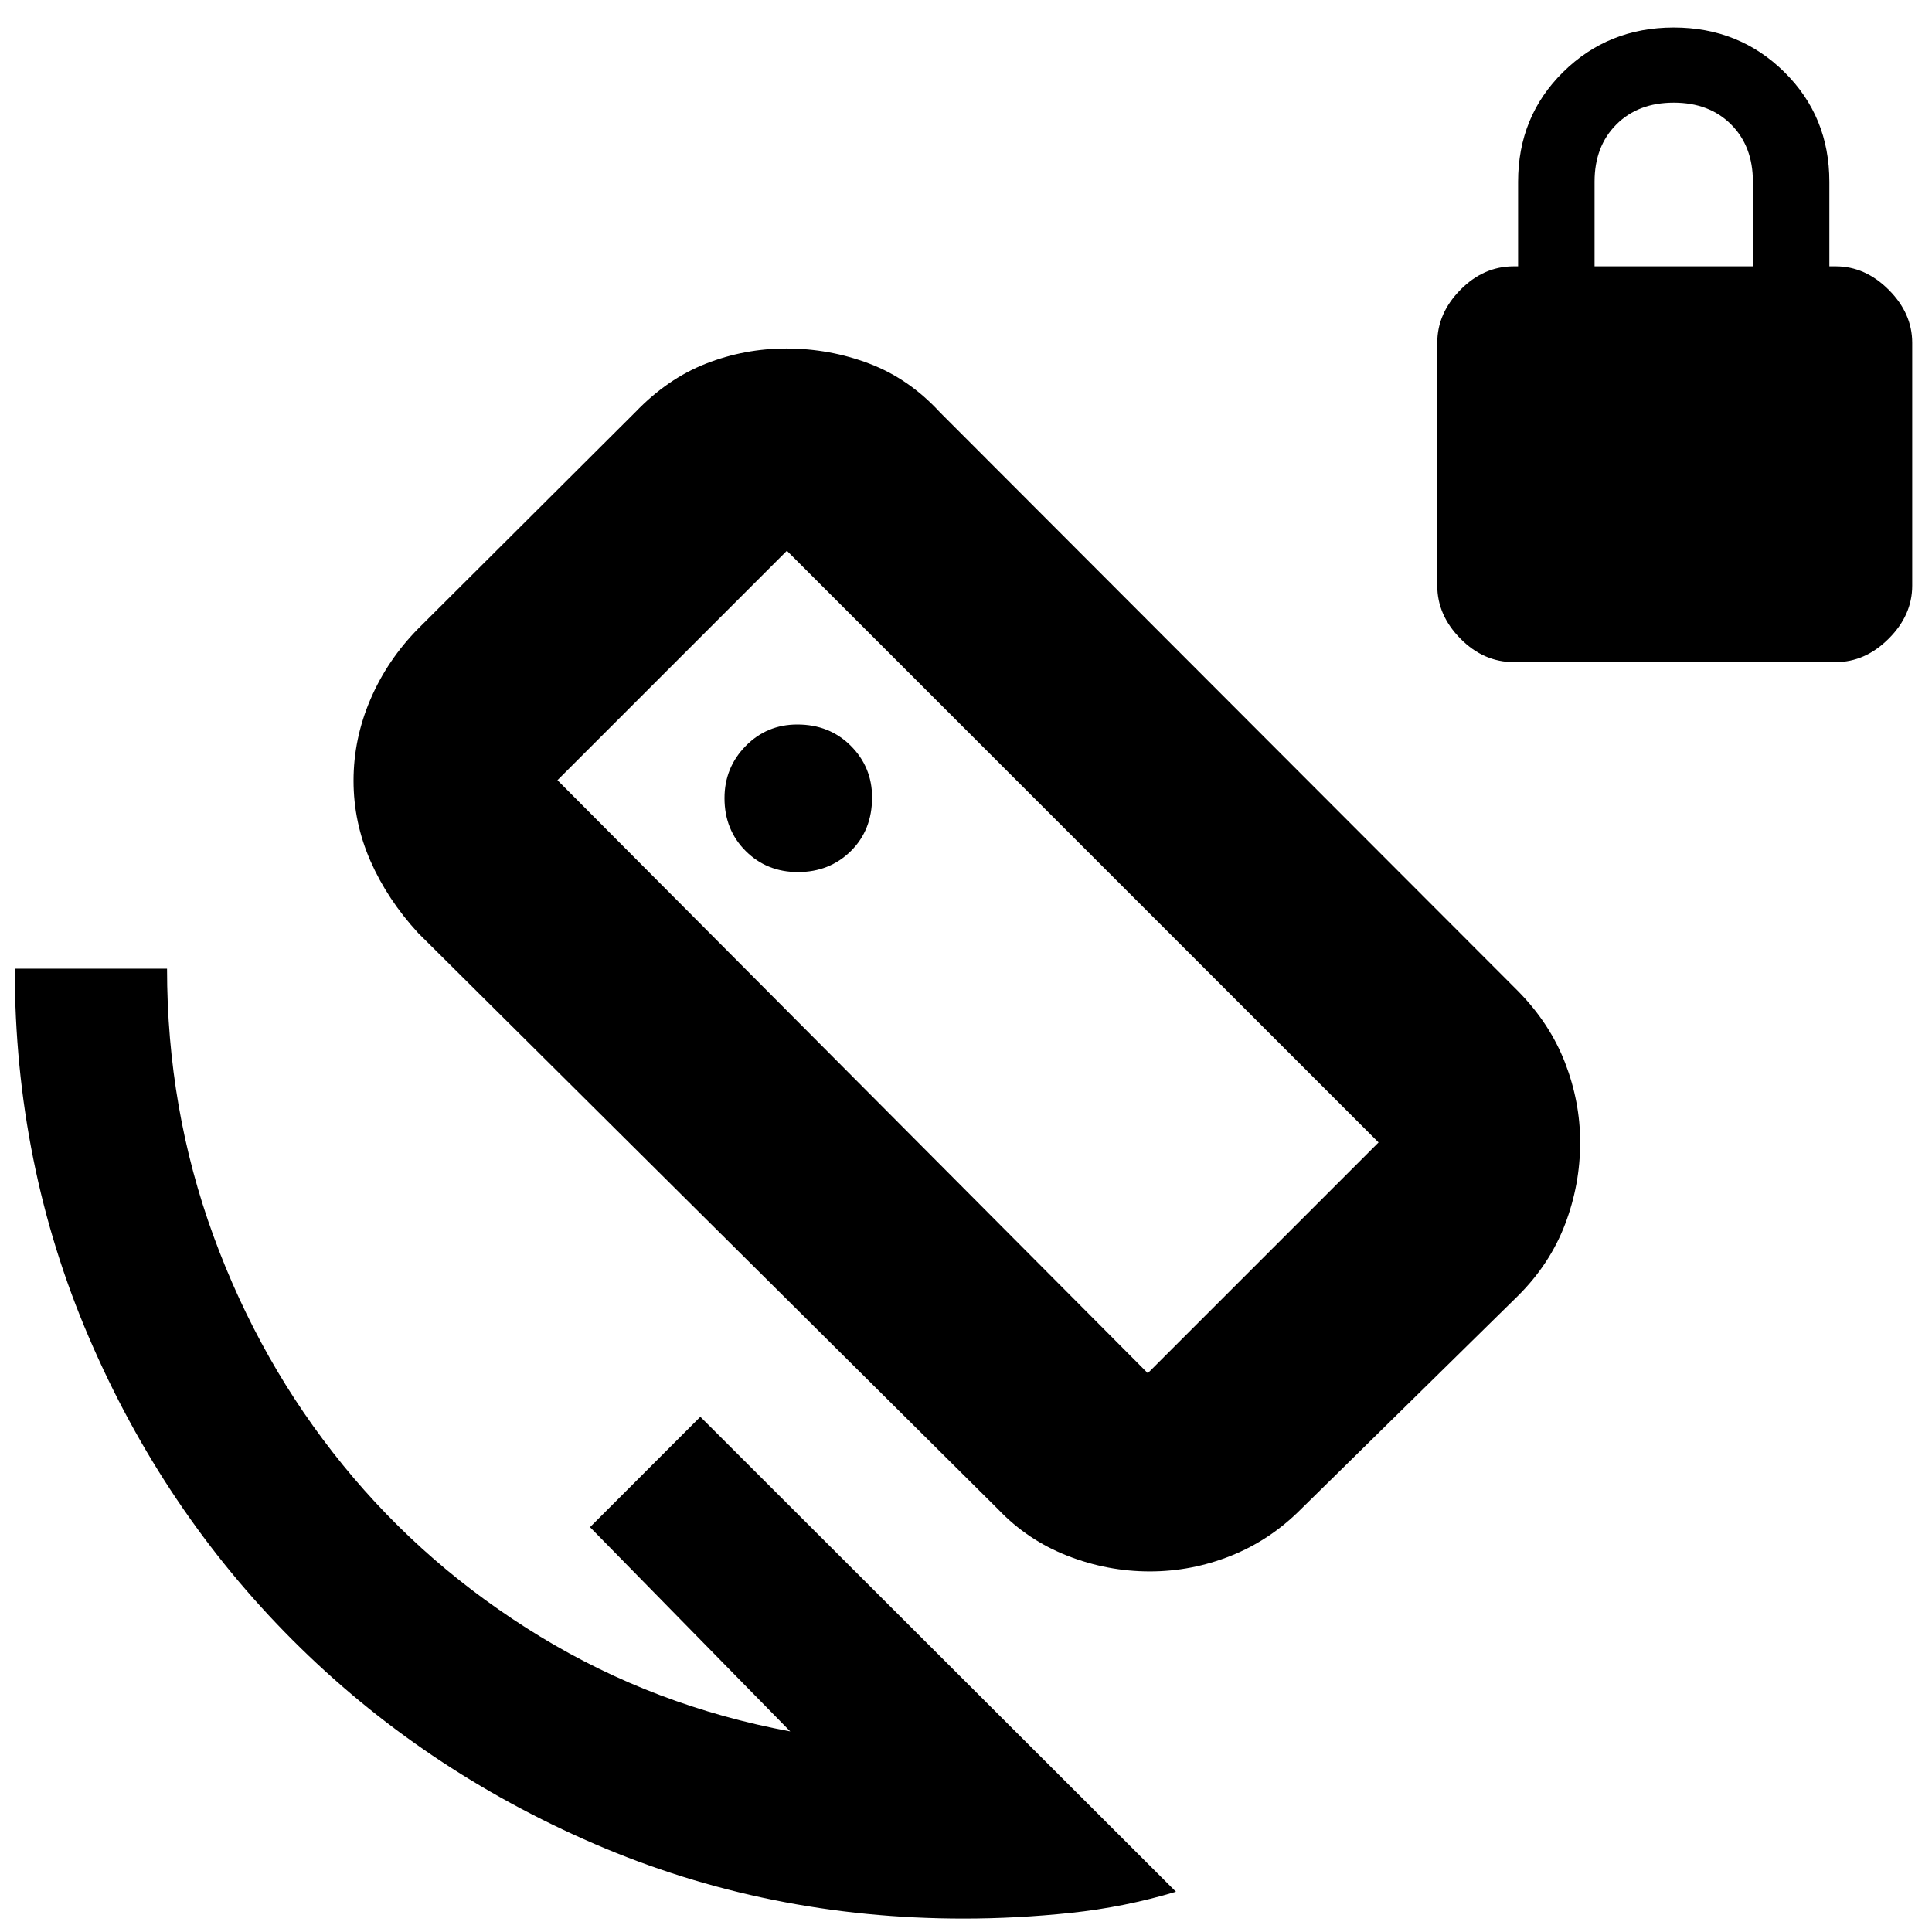 <svg xmlns="http://www.w3.org/2000/svg" height="40" viewBox="0 -960 960 960" width="40"><path d="M752.17-631q-15 0-26.5-11.67-11.5-11.66-11.5-26.33v-120.67q0-14.66 11.5-26.33 11.5-11.67 26.5-11.67h2.16v-42q0-32.5 22.42-54.58t54.92-22.08q32.5 0 54.91 22.08Q909-902.17 909-869.67v42h3.17q14.66 0 26.33 11.67 11.67 11.67 11.67 26.33V-669q0 14.67-11.67 26.33Q926.83-631 912.17-631h-160Zm40.16-196.67H871v-42.07q0-17.59-10.83-28.43Q849.33-909 831.67-909q-17.67 0-28.5 10.83-10.84 10.84-10.84 28.43v42.07ZM496-210 207.83-496.33Q192.5-513 184.08-532.17q-8.41-19.16-8.41-39.93 0-20.82 8.41-40.42 8.42-19.61 23.75-35.15l107.84-107.5q16-16.66 35.16-24.16 19.17-7.5 39.87-7.5 21.49 0 41.23 7.5T467-755.17l287.5 287.84q15.67 16 23.17 35.41 7.5 19.41 7.5 39.52 0 21.07-7.5 40.73-7.5 19.67-23.17 35.34L646.33-210q-15.3 15.33-34.75 23.08-19.46 7.75-40.25 7.75-21 0-40.86-7.75Q510.6-194.67 496-210Zm74.33-67.67L685-392.33l-294-294-114 114 293.33 294.66Zm-91.66 271q-97.34 0-183.22-37.08T145.37-145.08q-64.2-64.25-101.12-150.21Q7.33-381.24 7.33-478.67H83q0 69.67 23.08 132.84 23.09 63.16 64.34 113.83t98.08 85.25q56.83 34.58 124.17 47.08l-99.5-101.5L348-256 584.33-20q-25.5 7.67-52.28 10.5t-53.38 2.83ZM481-482.33Zm-84.5-44.34q15.67 0 26.25-10.41 10.58-10.42 10.58-26.69 0-15.06-10.58-25.65Q412.17-600 396.18-600q-15.18 0-25.68 10.71T360-563.42q0 15.75 10.5 26.25t26 10.5Z"/></svg>